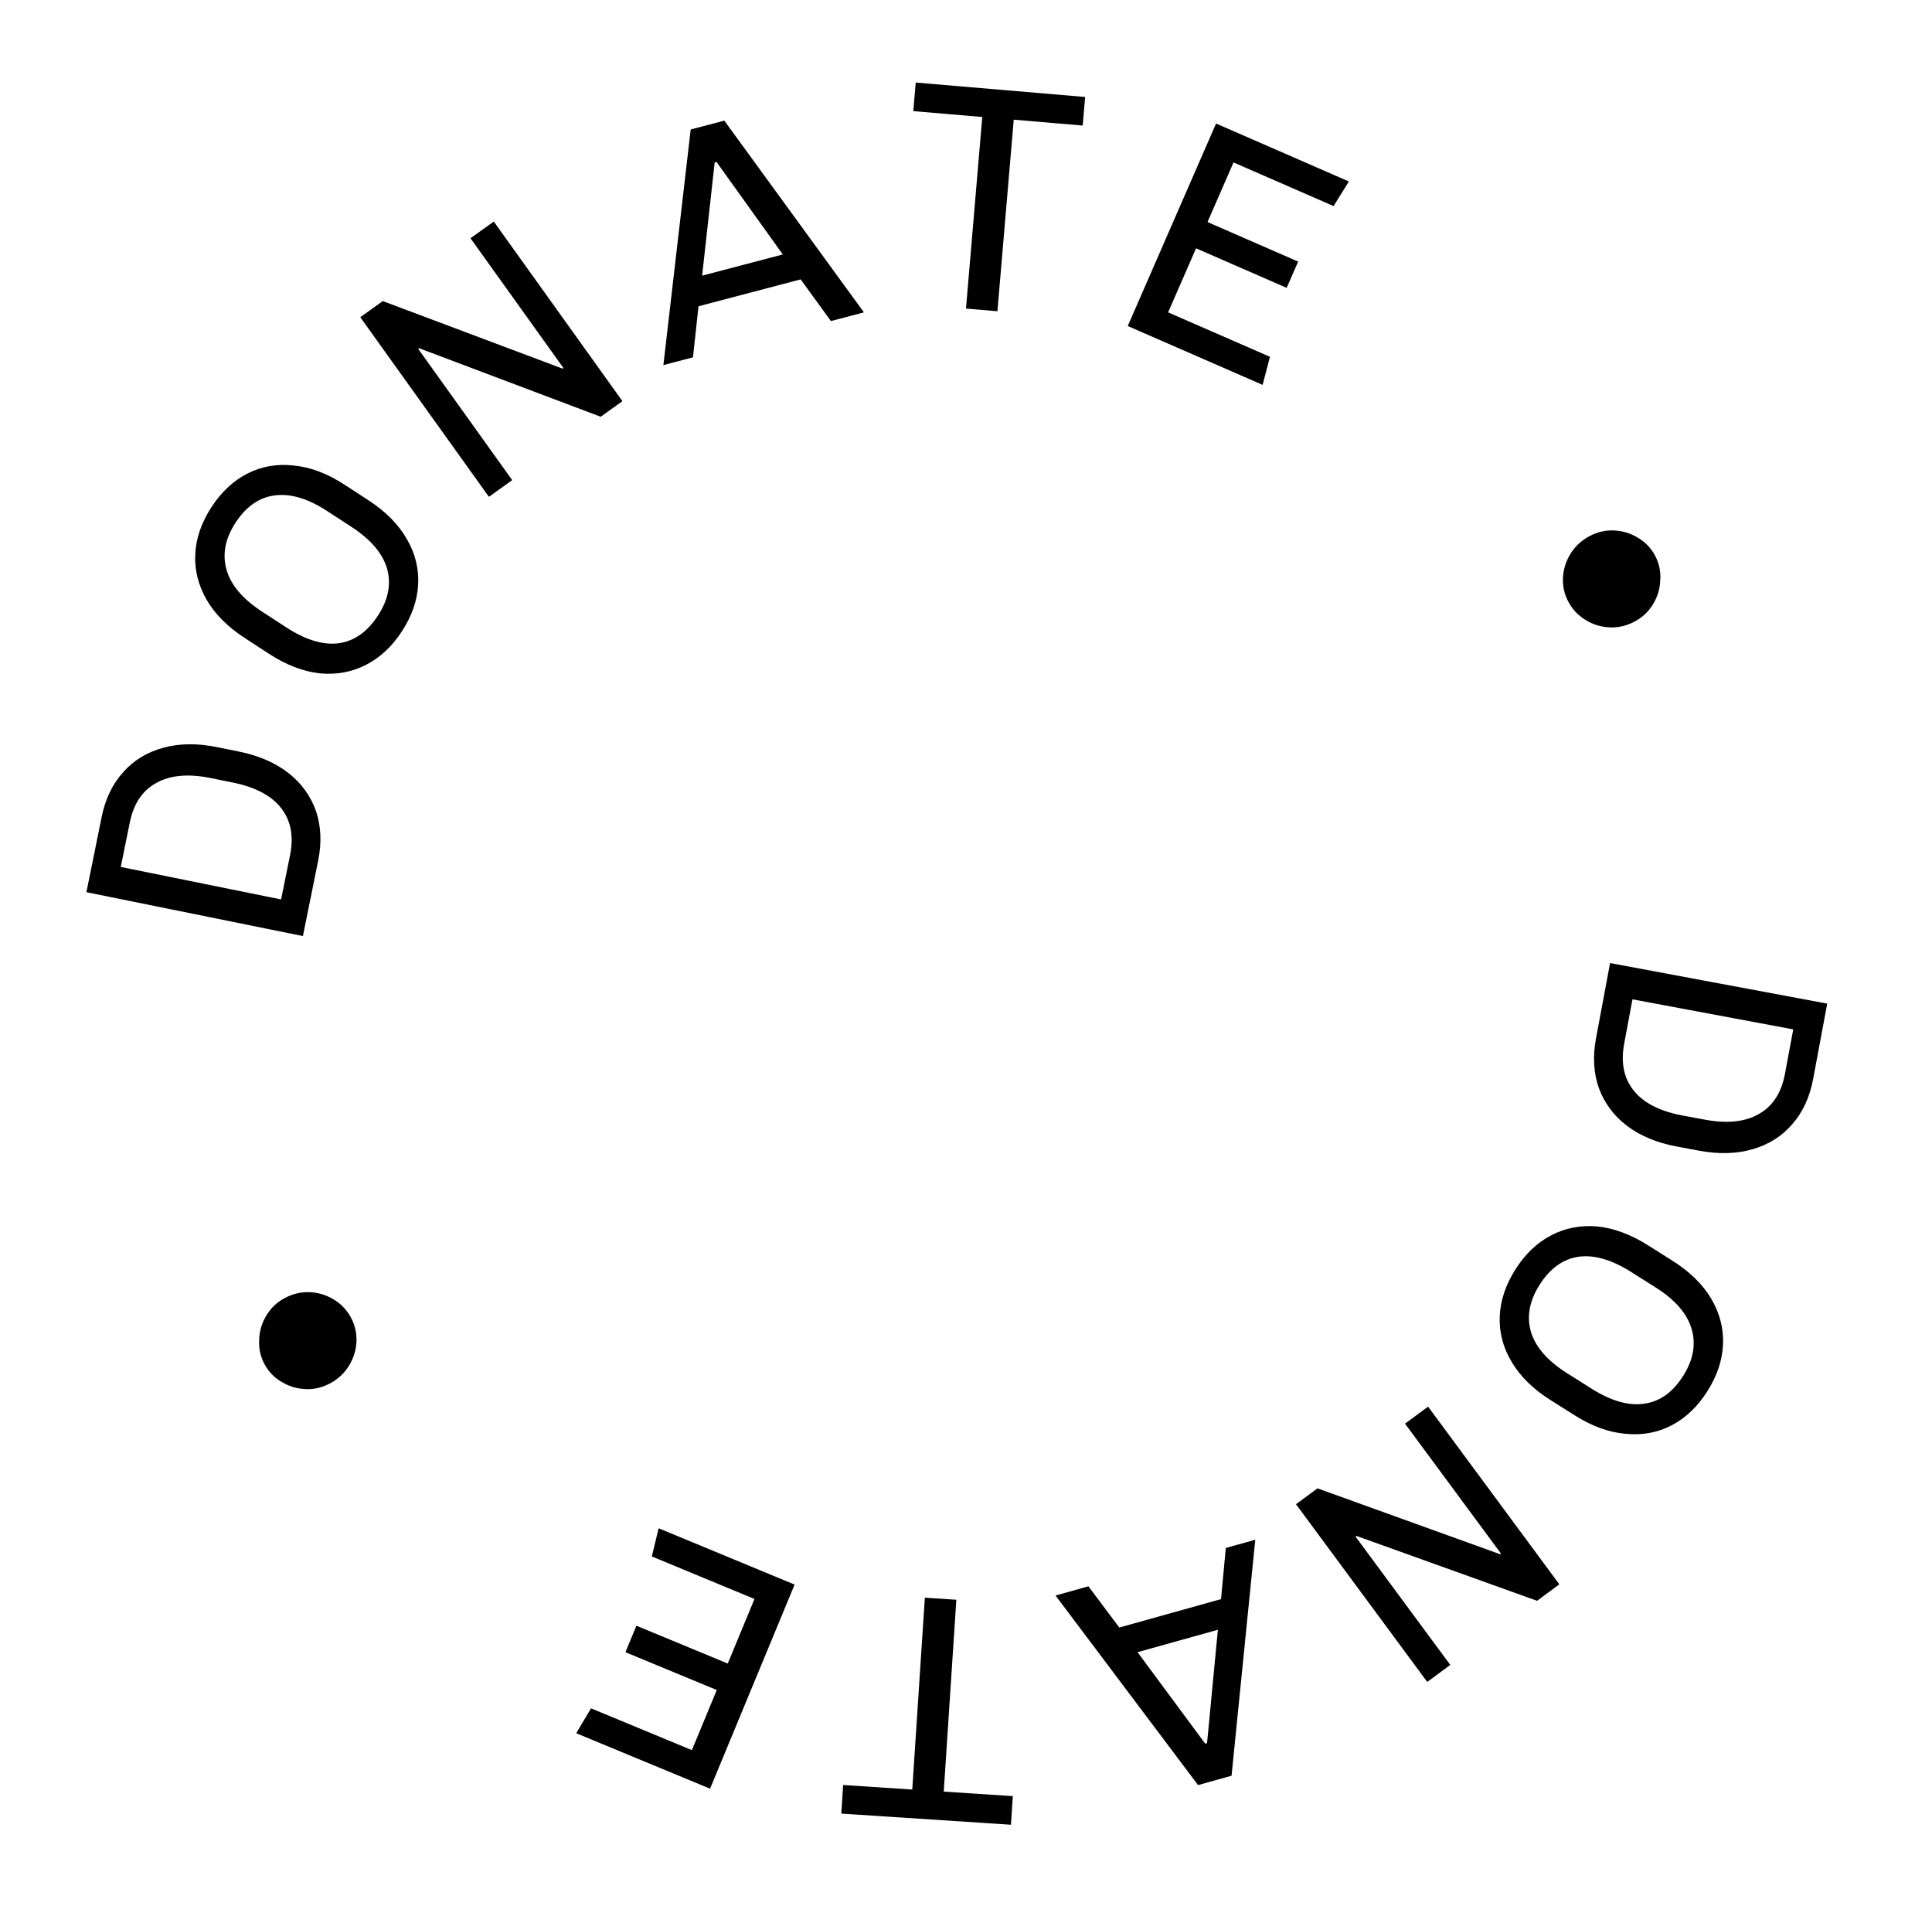 <svg width="102" height="101" viewBox="0 0 102 101" fill="none" xmlns="http://www.w3.org/2000/svg">
<path d="M95.725 56.954C95.546 57.912 95.179 58.708 94.622 59.342C94.077 59.978 93.378 60.419 92.525 60.663C91.683 60.909 90.739 60.934 89.692 60.739L88.522 60.52C87.475 60.325 86.598 59.959 85.891 59.424C85.195 58.89 84.702 58.227 84.412 57.435C84.133 56.645 84.083 55.771 84.261 54.813L85.004 50.836L96.468 52.977L95.725 56.954ZM94.675 54.337L86.186 52.751L85.749 55.091C85.564 56.082 85.727 56.903 86.24 57.552C86.762 58.214 87.625 58.658 88.828 58.883L89.998 59.101C91.179 59.322 92.131 59.223 92.855 58.805C93.588 58.4 94.049 57.69 94.238 56.676L94.675 54.337Z" fill="black"/>
<path d="M90.148 73.426C89.634 74.241 89.006 74.843 88.264 75.233C87.522 75.622 86.71 75.773 85.827 75.685C84.948 75.613 84.054 75.289 83.143 74.715L81.849 73.898C80.939 73.323 80.257 72.652 79.804 71.883C79.354 71.131 79.146 70.336 79.178 69.498C79.211 68.661 79.484 67.835 79.998 67.021C80.512 66.206 81.14 65.604 81.882 65.214C82.624 64.825 83.434 64.666 84.313 64.738C85.196 64.826 86.092 65.158 87.003 65.732L88.297 66.549C89.207 67.124 89.887 67.787 90.337 68.54C90.79 69.308 91 70.111 90.968 70.948C90.935 71.786 90.662 72.612 90.148 73.426ZM88.868 72.619C89.401 71.775 89.547 70.95 89.306 70.141C89.066 69.333 88.433 68.605 87.407 67.958L86.114 67.141C85.088 66.494 84.165 66.226 83.344 66.338C82.517 66.459 81.828 66.956 81.278 67.828C80.745 68.672 80.594 69.494 80.825 70.297C81.066 71.105 81.703 71.836 82.738 72.489L84.032 73.306C85.058 73.953 85.984 74.216 86.811 74.095C87.632 73.983 88.318 73.491 88.868 72.619Z" fill="black"/>
<path d="M75.351 88.783L68.422 79.402L69.557 78.564L79.208 82.045L79.239 82.001L74.179 75.15L75.396 74.251L82.325 83.631L81.149 84.5L71.599 81.071L71.568 81.115L76.568 87.884L75.351 88.783Z" fill="black"/>
<path d="M63.251 94.228L55.727 84.221L57.463 83.736L59.094 85.911L64.464 84.412L64.717 81.711L66.272 81.277L65.02 93.734L63.251 94.228ZM63.629 92.04L63.727 92.013L64.298 86.029L60.057 87.213L63.629 92.04Z" fill="black"/>
<path d="M44.416 95.733L44.515 94.223L48.163 94.463L48.828 84.335L50.49 84.445L49.825 94.572L53.472 94.811L53.373 96.321L44.416 95.733Z" fill="black"/>
<path d="M30.421 91.49L31.204 90.177L36.528 92.382L37.842 89.21L33.02 87.213L33.599 85.815L38.421 87.812L39.833 84.404L34.414 82.159L34.773 80.671L41.951 83.644L37.488 94.418L30.421 91.49Z" fill="black"/>
<path d="M13.977 72.033C13.758 71.636 13.66 71.211 13.682 70.759C13.689 70.302 13.809 69.874 14.041 69.474C14.273 69.074 14.593 68.761 15 68.537C15.427 68.302 15.871 68.192 16.333 68.209C16.796 68.226 17.222 68.353 17.612 68.591C17.996 68.819 18.298 69.132 18.517 69.528C18.736 69.925 18.837 70.355 18.82 70.817C18.798 71.27 18.668 71.691 18.43 72.081C18.192 72.471 17.87 72.778 17.463 73.003C17.046 73.233 16.615 73.341 16.168 73.329C15.705 73.312 15.282 73.19 14.897 72.962C14.503 72.74 14.196 72.43 13.977 72.033Z" fill="black"/>
<path d="M5.366 43.13C5.559 42.174 5.939 41.384 6.505 40.759C7.06 40.131 7.766 39.702 8.622 39.471C9.468 39.237 10.412 39.226 11.456 39.438L12.623 39.674C13.667 39.886 14.538 40.265 15.237 40.811C15.925 41.355 16.407 42.025 16.685 42.822C16.952 43.616 16.989 44.49 16.795 45.446L15.992 49.411L4.562 47.095L5.366 43.13ZM6.376 45.763L14.84 47.478L15.313 45.145C15.513 44.157 15.362 43.334 14.859 42.677C14.347 42.007 13.491 41.55 12.292 41.307L11.125 41.071C9.948 40.832 8.994 40.916 8.264 41.323C7.525 41.717 7.053 42.419 6.849 43.43L6.376 45.763Z" fill="black"/>
<path d="M11.165 26.769C11.691 25.962 12.328 25.369 13.075 24.991C13.823 24.612 14.637 24.473 15.518 24.574C16.396 24.659 17.286 24.996 18.188 25.584L19.47 26.419C20.372 27.007 21.044 27.689 21.485 28.464C21.924 29.223 22.121 30.021 22.076 30.858C22.031 31.694 21.746 32.516 21.22 33.323C20.694 34.13 20.057 34.723 19.309 35.102C18.562 35.48 17.75 35.627 16.872 35.542C15.99 35.441 15.099 35.097 14.197 34.509L12.915 33.673C12.013 33.085 11.343 32.412 10.904 31.652C10.463 30.877 10.264 30.071 10.309 29.235C10.354 28.398 10.639 27.576 11.165 26.769ZM12.433 27.596C11.888 28.431 11.73 29.255 11.958 30.067C12.187 30.878 12.809 31.615 13.825 32.278L15.107 33.113C16.122 33.775 17.042 34.056 17.864 33.957C18.693 33.848 19.389 33.361 19.952 32.497C20.497 31.662 20.66 30.841 20.441 30.035C20.212 29.224 19.585 28.483 18.56 27.815L17.278 26.98C16.262 26.317 15.34 26.041 14.511 26.15C13.689 26.25 12.996 26.732 12.433 27.596Z" fill="black"/>
<path d="M26.07 11.695L32.861 21.176L31.713 21.998L22.114 18.376L22.083 18.42L27.042 25.344L25.812 26.225L19.021 16.744L20.21 15.893L29.708 19.461L29.74 19.417L24.84 12.576L26.07 11.695Z" fill="black"/>
<path d="M38.24 6.368L45.611 16.489L43.868 16.947L42.271 14.748L36.878 16.166L36.585 18.862L35.023 19.272L36.465 6.835L38.24 6.368ZM37.83 8.551L37.731 8.577L37.069 14.551L41.327 13.432L37.83 8.551Z" fill="black"/>
<path d="M57.29 5.119L57.161 6.627L53.52 6.317L52.659 16.429L50.999 16.288L51.859 6.176L48.218 5.866L48.346 4.358L57.29 5.119Z" fill="black"/>
<path d="M71.214 9.579L70.406 10.878L65.124 8.574L63.751 11.721L68.535 13.808L67.93 15.195L63.146 13.108L61.671 16.489L67.047 18.834L66.66 20.316L59.539 17.21L64.202 6.521L71.214 9.579Z" fill="black"/>
<path d="M87.383 29.336C87.594 29.737 87.685 30.164 87.654 30.616C87.639 31.072 87.511 31.498 87.272 31.894C87.032 32.289 86.707 32.596 86.296 32.813C85.865 33.04 85.418 33.141 84.956 33.116C84.494 33.09 84.071 32.955 83.685 32.71C83.305 32.475 83.009 32.157 82.797 31.756C82.585 31.355 82.492 30.924 82.518 30.462C82.548 30.01 82.686 29.592 82.931 29.206C83.176 28.82 83.504 28.519 83.915 28.302C84.336 28.08 84.77 27.979 85.216 28C85.678 28.025 86.099 28.155 86.48 28.39C86.87 28.62 87.171 28.935 87.383 29.336Z" fill="black"/>
</svg>
